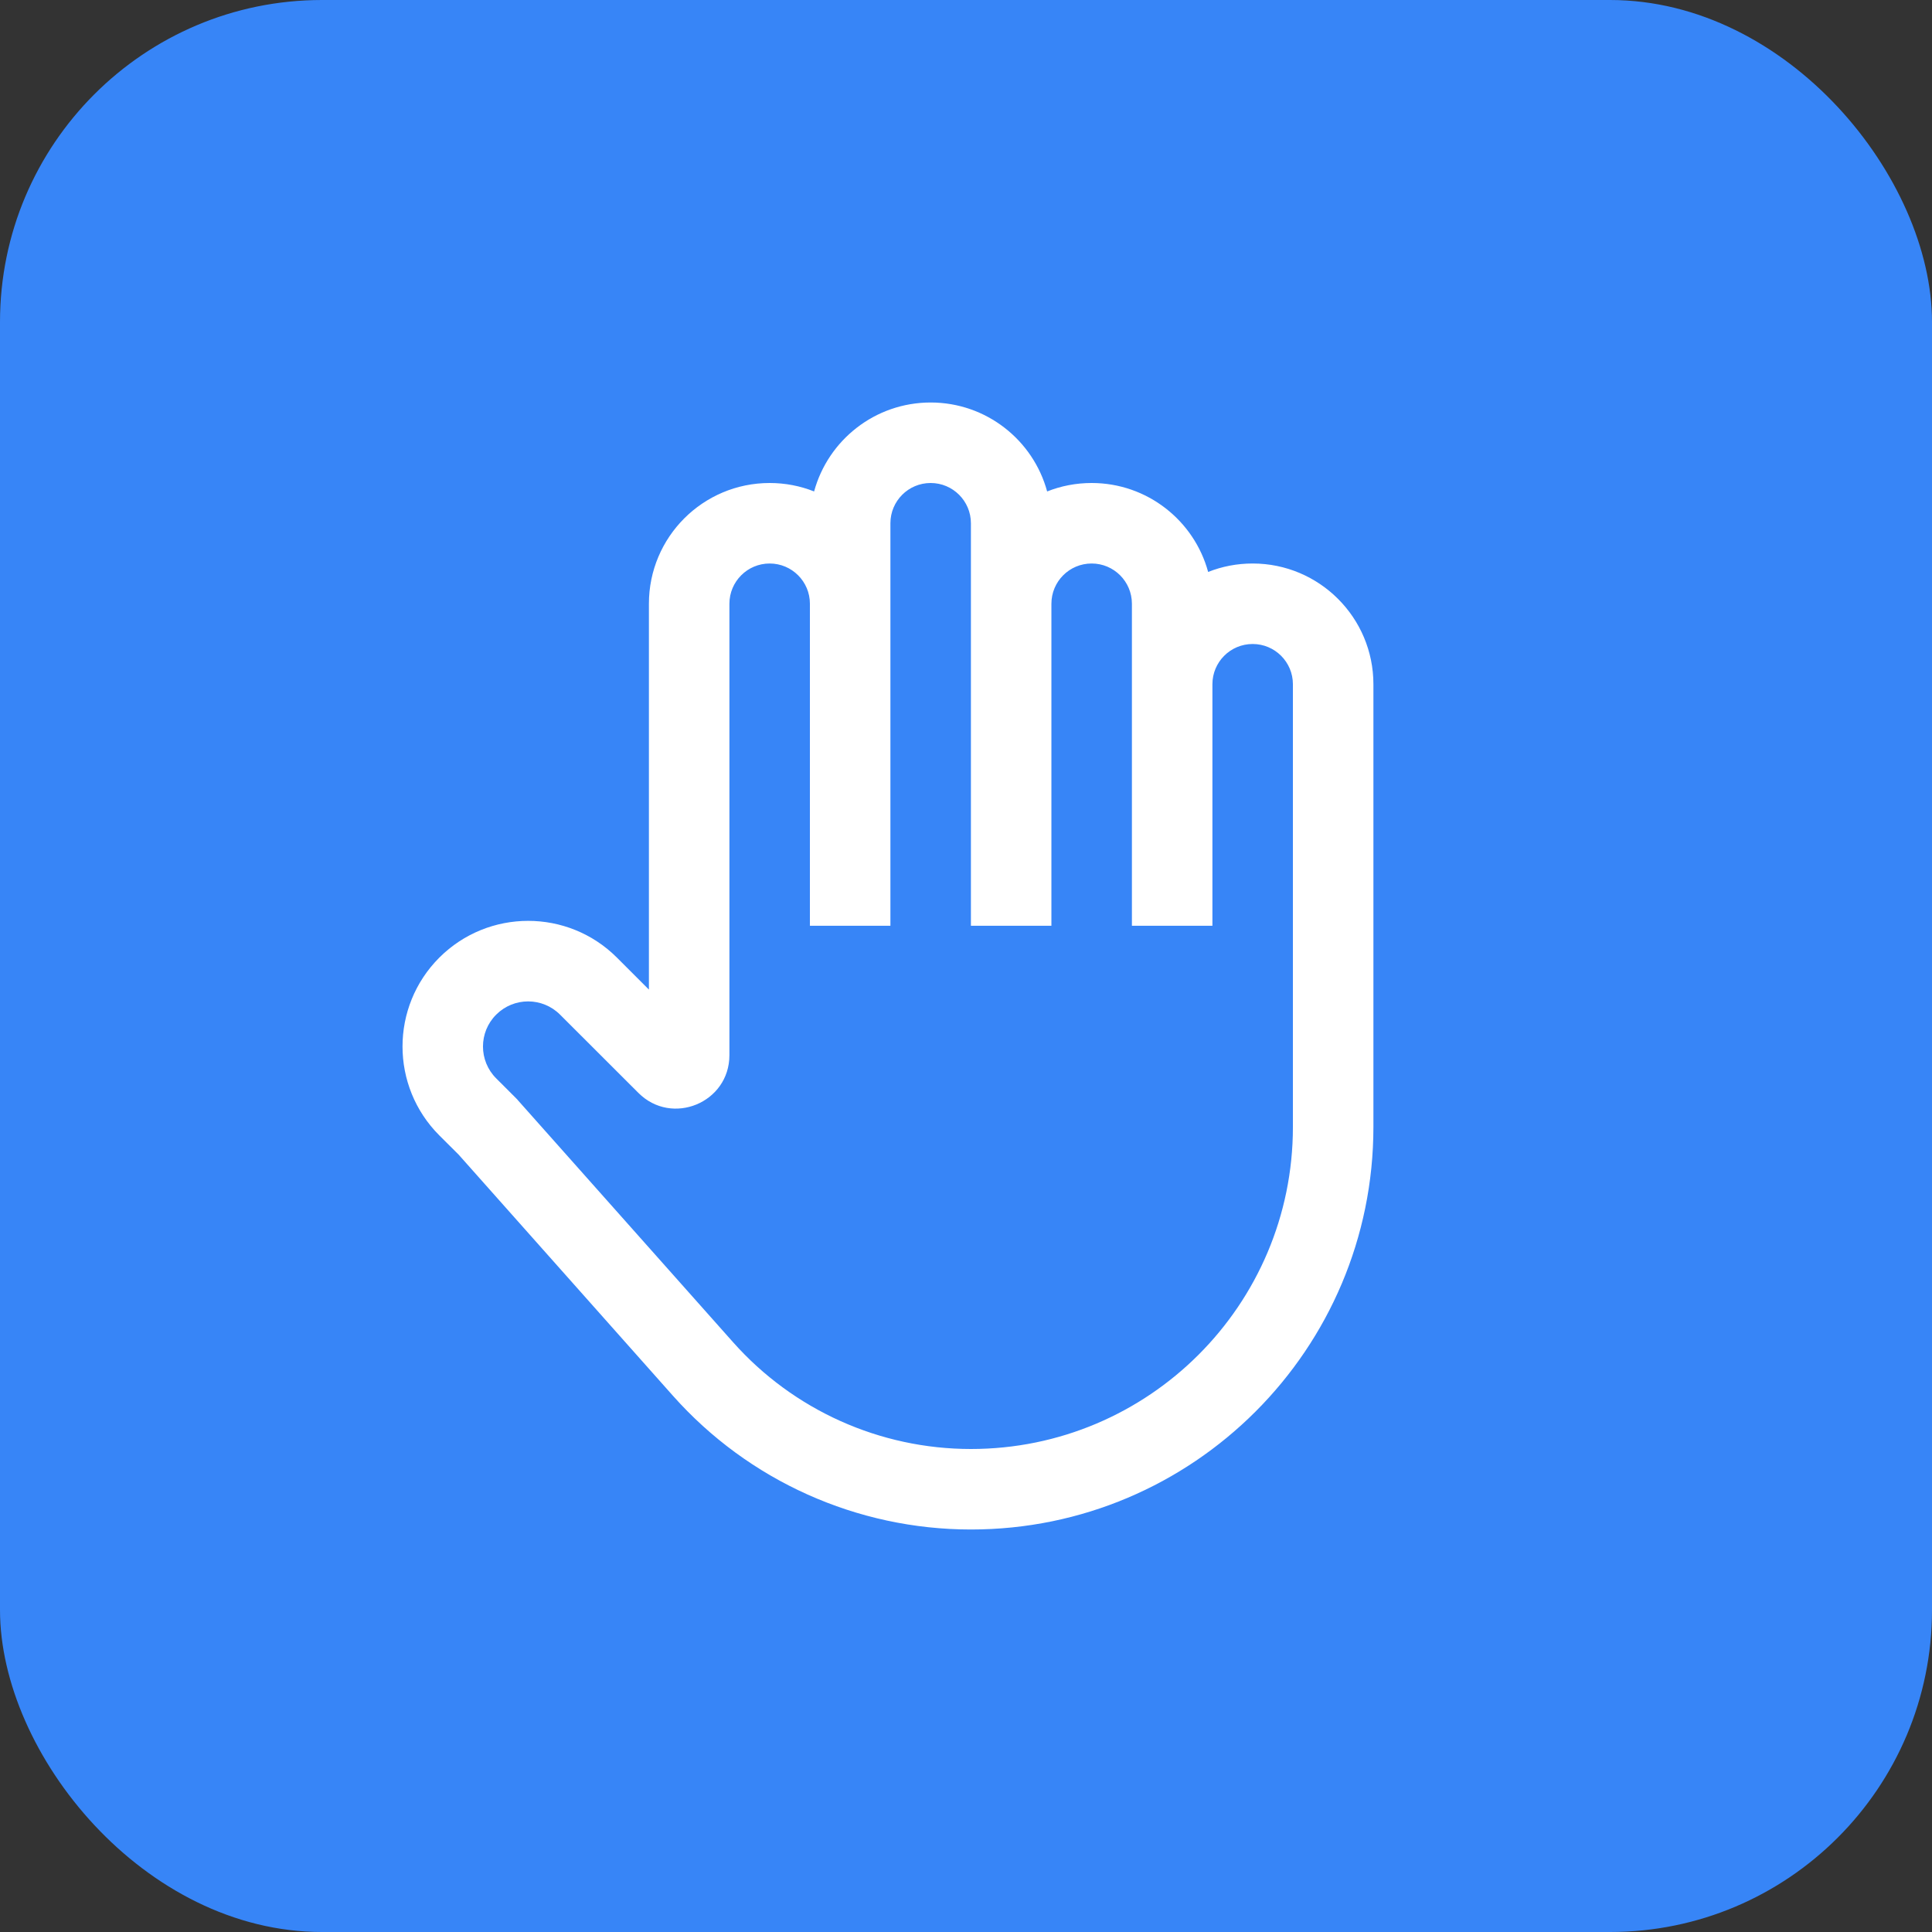 <?xml version="1.0" encoding="UTF-8"?>
<svg width="24px" height="24px" viewBox="0 0 24 24" version="1.1" xmlns="http://www.w3.org/2000/svg" xmlns:xlink="http://www.w3.org/1999/xlink">
    <rect x="0" y="0" width="24" height="24" fill="#333333" stroke="none"/>
    <title>Hand_Square</title>
    <g id="Page-1" stroke="none" stroke-width="1" fill="none" fill-rule="evenodd">
        <g id="A0" transform="translate(-792, -1441)">
            <g id="Hand_Square" transform="translate(792, 1441)">
                <rect id="Rectangle" fill="#3785F7" fill-rule="nonzero" x="0" y="0" width="24" height="24" rx="4"></rect>
                <path d="M9.561,7 C9.837,7 10.061,7.224 10.061,7.5 L10.061,11.5 L11.061,11.5 L11.061,7.5 L11.061,6.5 C11.061,6.224 11.284,6 11.561,6 C11.837,6 12.061,6.224 12.061,6.5 L12.061,7.5 L12.061,11.5 L13.061,11.5 L13.061,7.5 C13.061,7.224 13.284,7 13.561,7 C13.837,7 14.061,7.224 14.061,7.5 L14.061,8.5 L14.061,11.5 L15.061,11.5 L15.061,8.5 C15.061,8.224 15.284,8 15.561,8 C15.837,8 16.061,8.224 16.061,8.5 L16.061,11.5 L16.061,14 C16.061,16.209 14.27,18 12.061,18 C10.931,18 9.856,17.517 9.106,16.673 L6.434,13.668 L6.425,13.657 L6.414,13.646 L6.164,13.396 C5.945,13.178 5.945,12.822 6.164,12.604 C6.383,12.385 6.738,12.385 6.957,12.604 L7.93,13.576 C8.347,13.994 9.061,13.698 9.061,13.108 L9.061,11.5 L9.061,10.5 L9.061,7.5 C9.061,7.224 9.285,7 9.561,7 Z M15.008,7.105 C15.179,7.037 15.366,7 15.561,7 C16.389,7 17.061,7.672 17.061,8.5 L17.061,11.5 L17.061,14 C17.061,16.761 14.822,19 12.061,19 C10.646,19 9.298,18.395 8.358,17.337 L5.697,14.343 L5.457,14.104 C4.848,13.494 4.848,12.506 5.457,11.896 C6.067,11.287 7.055,11.287 7.664,11.896 L8.061,12.293 L8.061,11.5 L8.061,10.5 L8.061,7.5 C8.061,6.672 8.732,6 9.561,6 C9.756,6 9.942,6.037 10.113,6.105 C10.287,5.468 10.869,5 11.561,5 C12.252,5 12.835,5.468 13.008,6.105 C13.179,6.037 13.366,6 13.561,6 C14.252,6 14.835,6.468 15.008,7.105 Z" id="Shape" fill="#FFFFFF"></path>
            </g>
        </g>
    </g>
</svg>